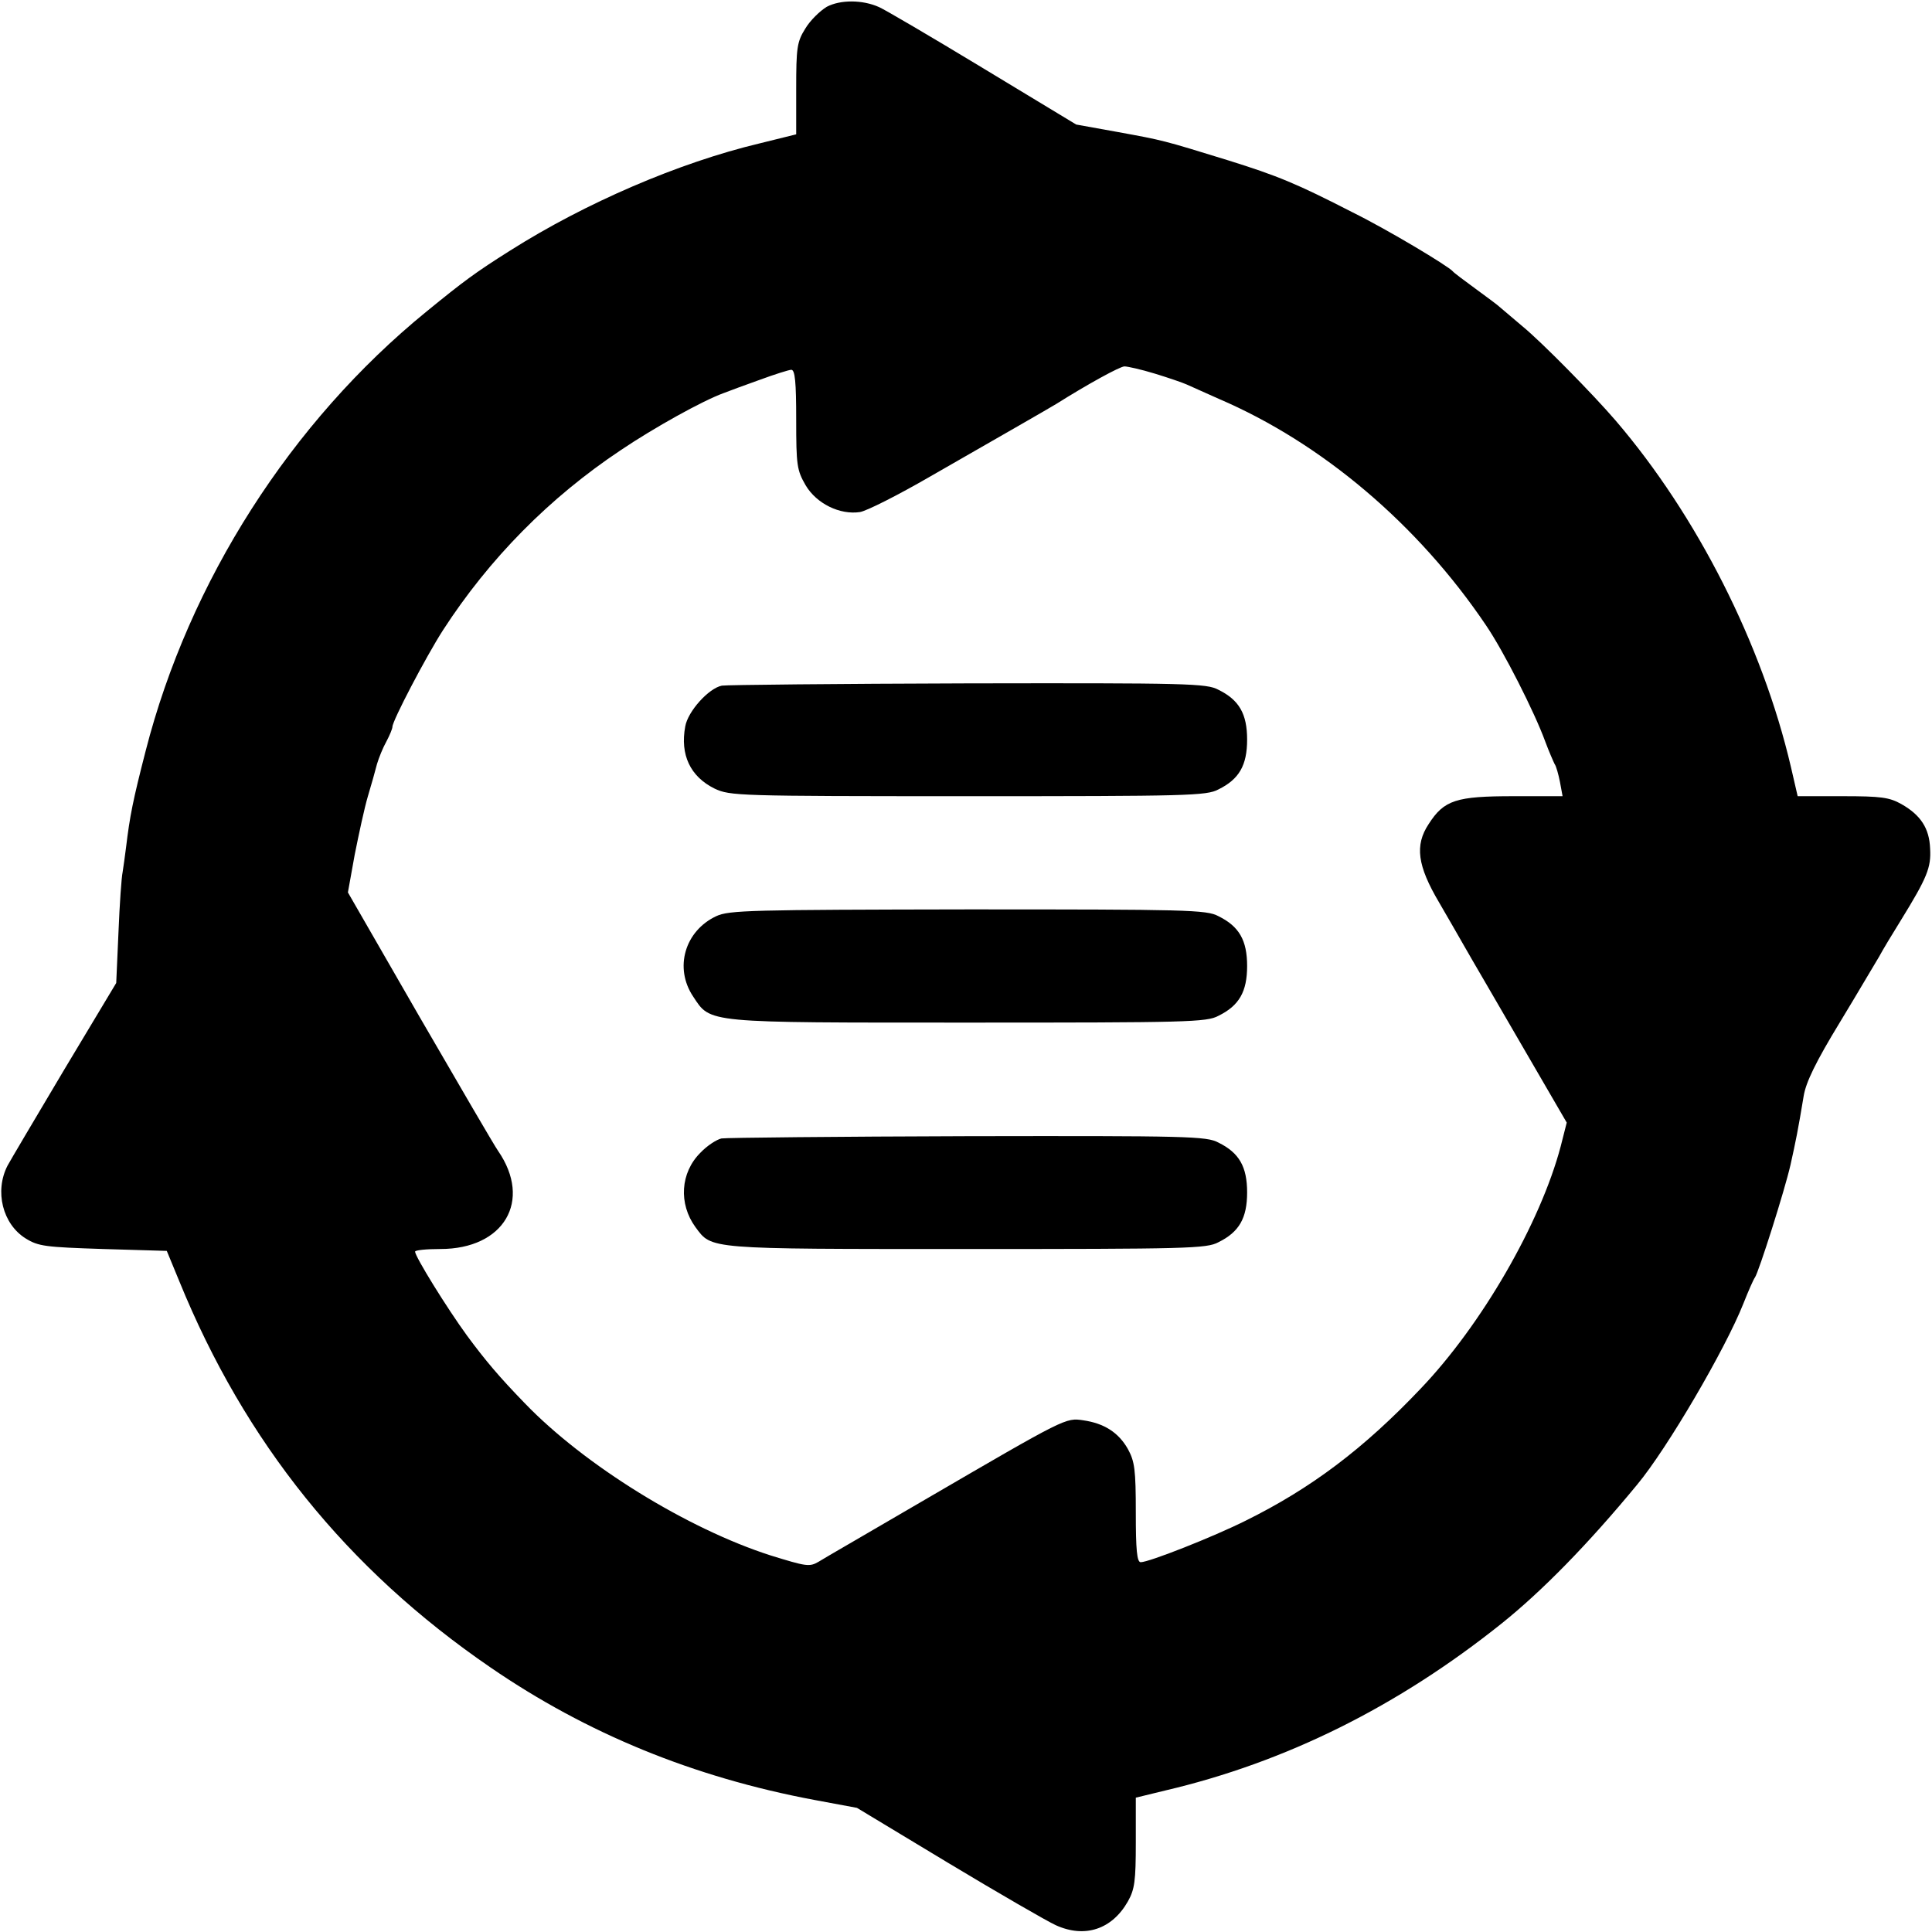 <?xml version="1.0" standalone="no"?>
<!DOCTYPE svg PUBLIC "-//W3C//DTD SVG 20010904//EN"
 "http://www.w3.org/TR/2001/REC-SVG-20010904/DTD/svg10.dtd">
<svg version="1.0" xmlns="http://www.w3.org/2000/svg"
 width="512pt" height="512pt" viewBox="0 0 512 512"
 preserveAspectRatio="xMidYMid meet">
<g transform="translate(0,512) scale(0.1,-0.1)"
fill="#000000" stroke="none">
<path d="M2191 5102 c-18 -11 -44 -36 -57 -58 -22 -35 -24 -51 -24 -160 l0
-120 -97 -24 c-214 -51 -462 -158 -661 -284 -92 -58 -123 -81 -221 -161 -360
-293 -630 -716 -745 -1165 -34 -132 -42 -173 -52 -256 -3 -23 -7 -53 -9 -65
-3 -13 -8 -85 -11 -159 l-6 -135 -138 -230 c-75 -126 -143 -241 -150 -254 -35
-68 -13 -155 48 -193 34 -21 52 -23 205 -28 l169 -5 33 -80 c174 -427 444
-763 825 -1024 255 -175 538 -291 858 -351 l113 -21 242 -146 c133 -80 261
-154 285 -165 77 -35 149 -11 191 63 18 32 21 54 21 156 l0 119 78 19 c320 75
617 223 892 443 106 85 228 209 359 368 79 95 233 358 281 479 13 33 27 65 31
70 10 15 78 228 94 298 14 63 20 92 35 183 6 36 32 90 96 195 48 79 94 158
104 174 9 17 35 60 58 97 69 112 80 139 77 189 -2 54 -25 89 -76 118 -32 18
-54 21 -156 21 l-119 0 -18 78 c-76 325 -249 666 -464 917 -60 70 -197 209
-247 250 -26 22 -53 45 -59 50 -6 6 -36 28 -66 50 -30 22 -57 42 -60 46 -12
14 -172 110 -265 156 -150 77 -199 97 -330 138 -175 54 -172 53 -292 75 l-111
20 -248 150 c-137 83 -260 155 -274 161 -44 20 -103 20 -139 1z m869 -972 c36
-11 74 -24 85 -29 11 -5 49 -22 85 -38 273 -117 528 -333 708 -600 47 -69 129
-231 157 -308 10 -27 22 -54 25 -60 4 -5 10 -27 14 -47 l7 -38 -130 0 c-152 0
-184 -10 -225 -74 -37 -56 -30 -110 28 -208 23 -40 54 -93 68 -118 14 -25 81
-139 148 -255 l122 -210 -16 -63 c-54 -204 -210 -474 -372 -643 -150 -158
-289 -263 -463 -349 -86 -43 -256 -110 -278 -110 -10 0 -13 33 -13 131 0 115
-3 136 -21 169 -25 44 -63 68 -118 76 -47 7 -45 8 -421 -211 -140 -82 -267
-155 -281 -164 -24 -14 -33 -12 -127 17 -221 71 -493 239 -651 403 -68 70
-105 114 -153 179 -54 74 -138 210 -138 223 0 4 30 7 67 7 169 0 244 128 153
260 -10 14 -103 174 -208 355 l-190 330 18 100 c11 55 26 125 35 155 9 30 20
69 24 85 5 17 16 44 25 60 9 17 16 34 16 39 0 16 89 186 134 256 123 190 282
351 471 477 89 60 217 131 272 151 15 6 59 22 98 36 38 14 76 26 82 26 10 0
13 -33 13 -132 0 -122 2 -134 25 -174 29 -49 91 -79 144 -71 18 3 101 45 184
93 84 48 190 109 237 136 47 27 92 53 100 58 81 51 168 99 180 99 8 0 44 -8
80 -19z"/>
<path d="M1913 3303 c-35 -7 -90 -68 -97 -108 -14 -75 13 -133 78 -165 41 -19
58 -20 672 -20 579 0 632 1 663 18 55 27 76 64 76 132 0 68 -21 105 -76 132
-31 17 -82 18 -664 17 -346 -1 -640 -4 -652 -6z"/>
<path d="M1898 2692 c-83 -39 -112 -137 -61 -213 47 -71 28 -69 731 -69 577 0
630 1 661 18 55 27 76 64 76 132 0 68 -21 105 -76 132 -31 17 -84 18 -664 18
-575 -1 -633 -2 -667 -18z"/>
<path d="M1912 2103 c-13 -3 -38 -19 -56 -38 -53 -53 -58 -135 -13 -197 44
-59 26 -58 719 -58 583 0 636 1 667 18 55 27 76 64 76 132 0 68 -21 105 -76
132 -31 17 -82 18 -664 17 -346 -1 -640 -4 -653 -6z"/>
</g>
</svg>
